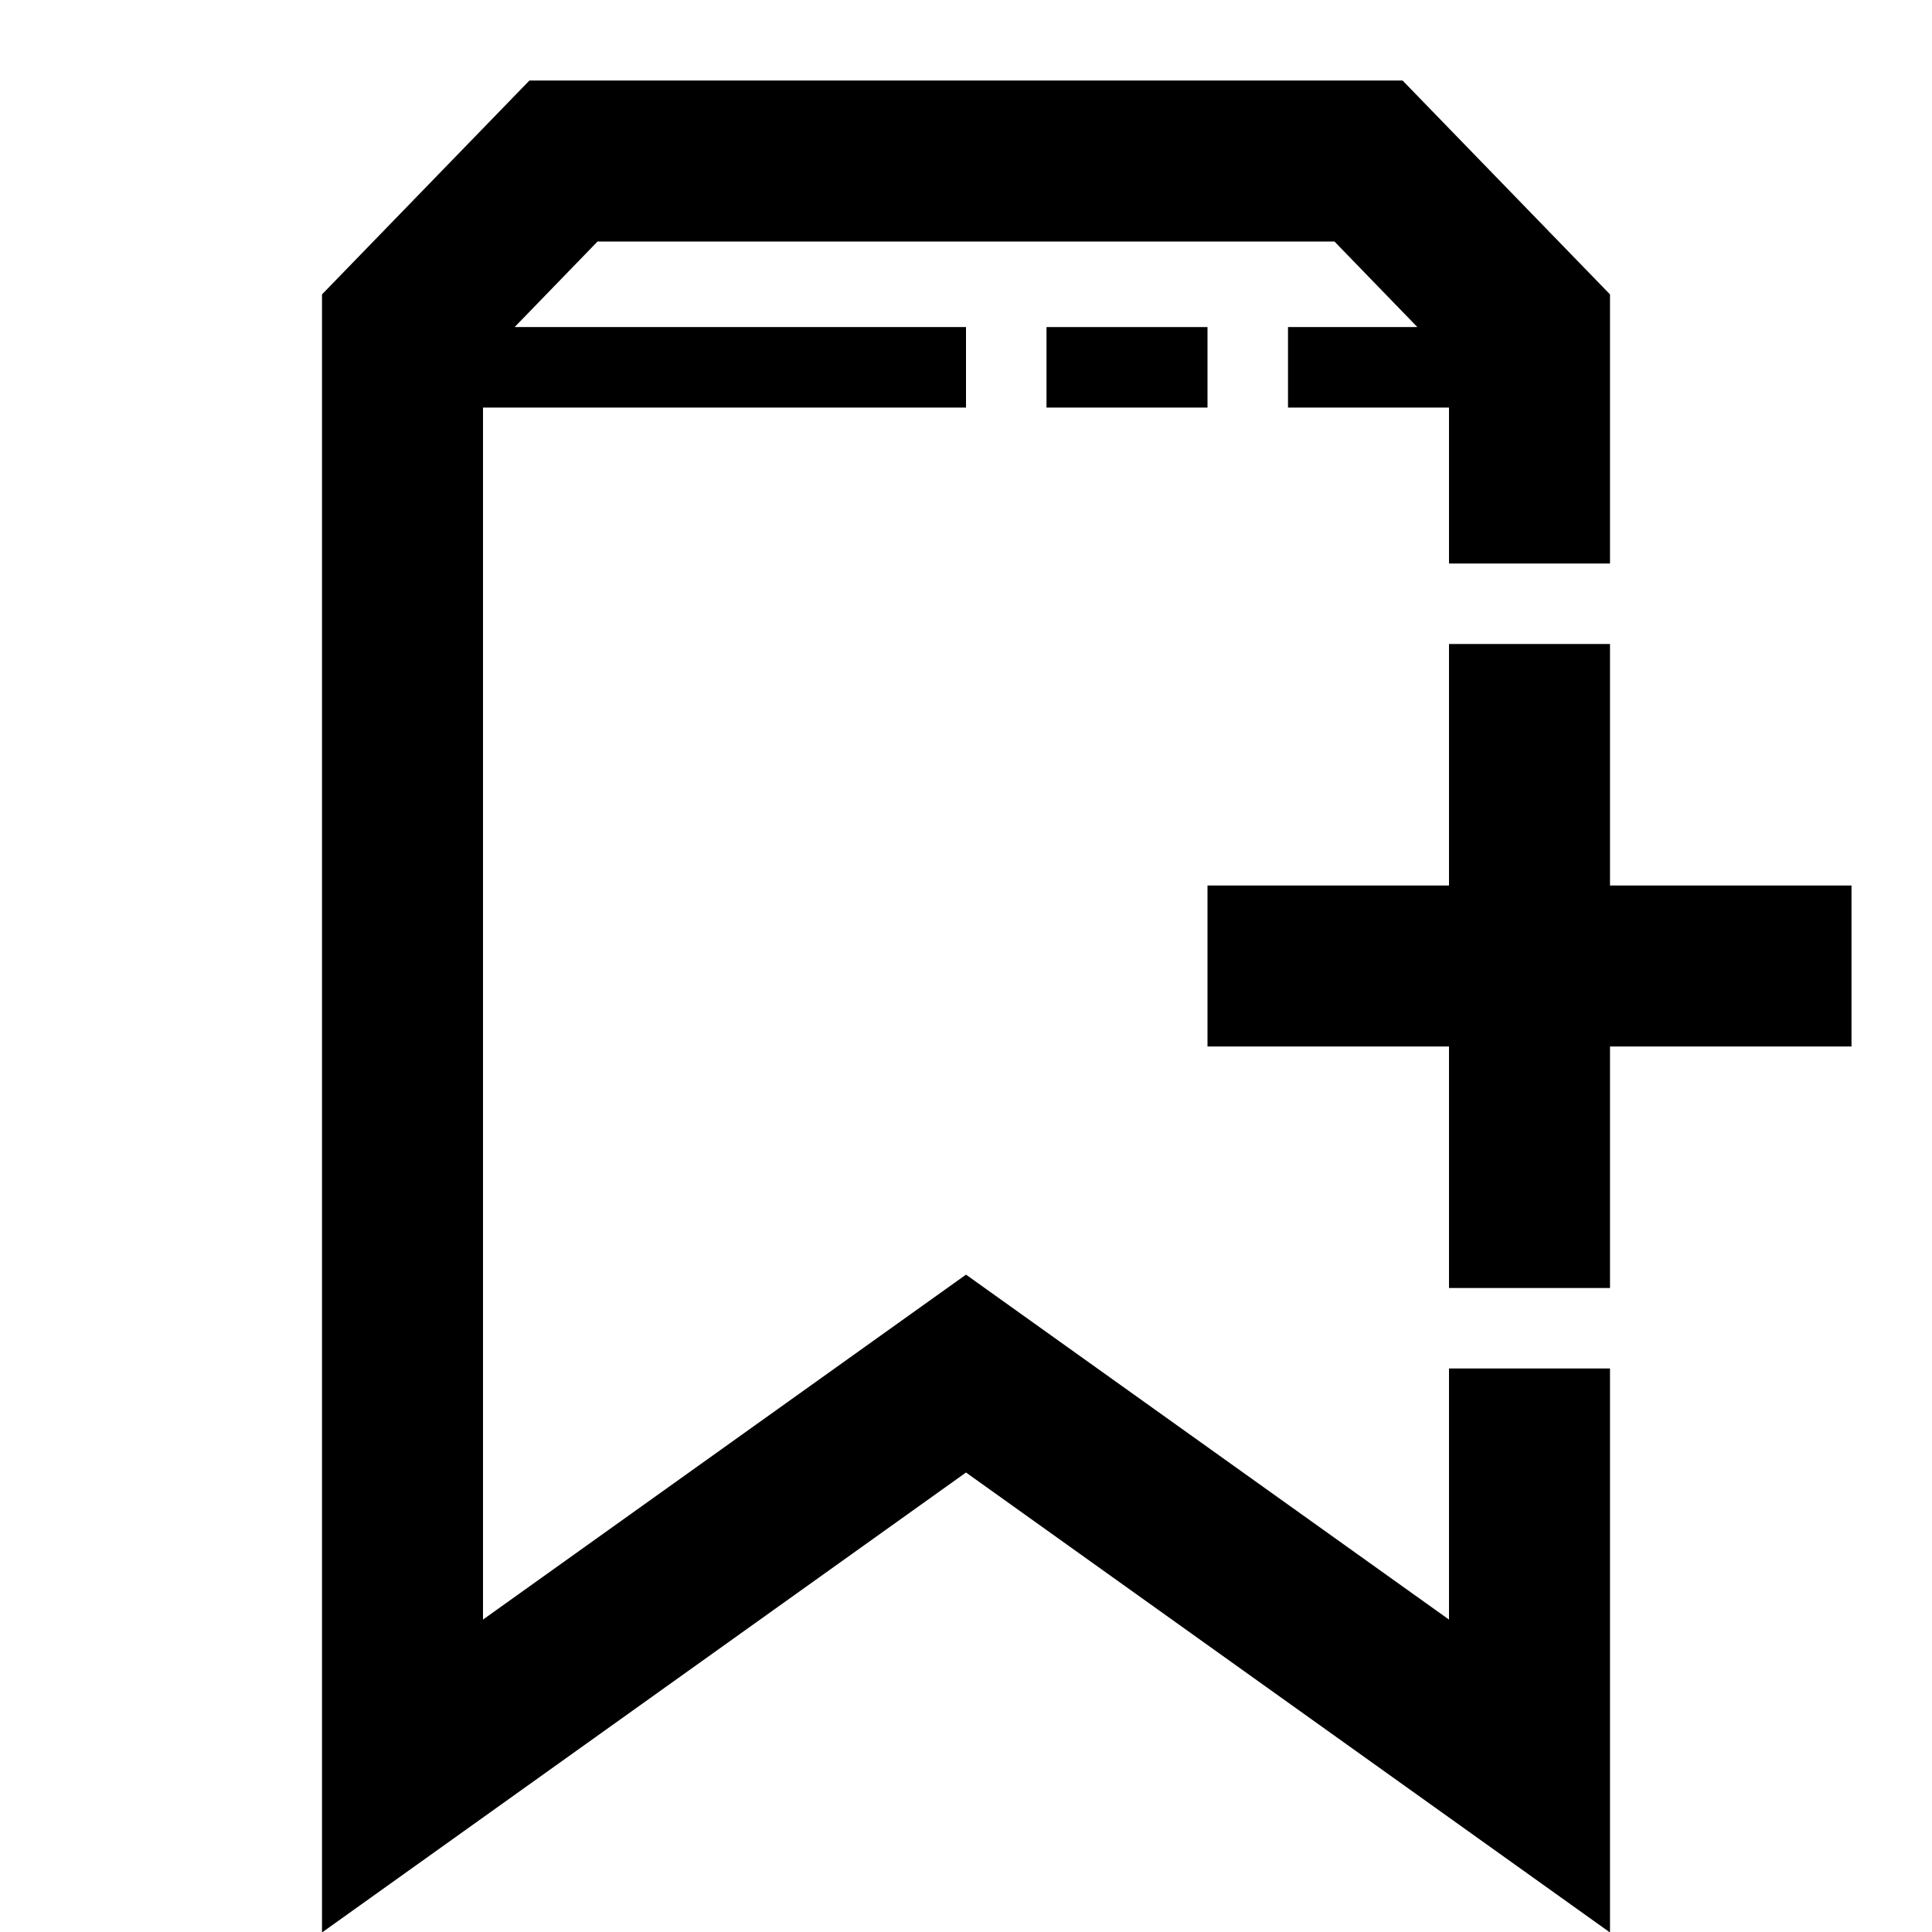 <?xml version="1.0" encoding="UTF-8"?>
<svg width="24px" height="24px" viewBox="0 0 24 24" version="1.1" xmlns="http://www.w3.org/2000/svg" xmlns:xlink="http://www.w3.org/1999/xlink">
    <!-- Generator: Sketch 45.1 (43504) - http://www.bohemiancoding.com/sketch -->
    <title>bookmark-add</title>
    <desc>Created with Sketch.</desc>
    <defs></defs>
    <g id="Page-1" stroke="none" stroke-width="1" fill="none" fill-rule="evenodd">
        <g id="bookmark-add" fill="#000000">
            <g id="Bookmark-Plus" transform="translate(4, 1)">
                <polyline id="Fill-2" points="14 19.119 8 14.834 2 19.119 2 4.063 8 4.063 8 3.063 2.393 3.063 3.423 2 12.577 2 13.607 3.063 12 3.063 12 4.063 14 4.063 14 6 16 6 16 2.657 13.423 0 2.577 0 0 2.657 0 23.006 8 17.292 16 23.006 16 16 14 16 14 19.119"></polyline>
                <polygon id="Fill-3" points="9 3.063 11 3.063 11 4.063 9 4.063"></polygon>
                <polyline id="Fill-4" points="19 10 16 10 16 7 14 7 14 10 11 10 11 12 14 12 14 15 16 15 16 12 19 12 19 10"></polyline>
            </g>
        </g>
    </g>
</svg>